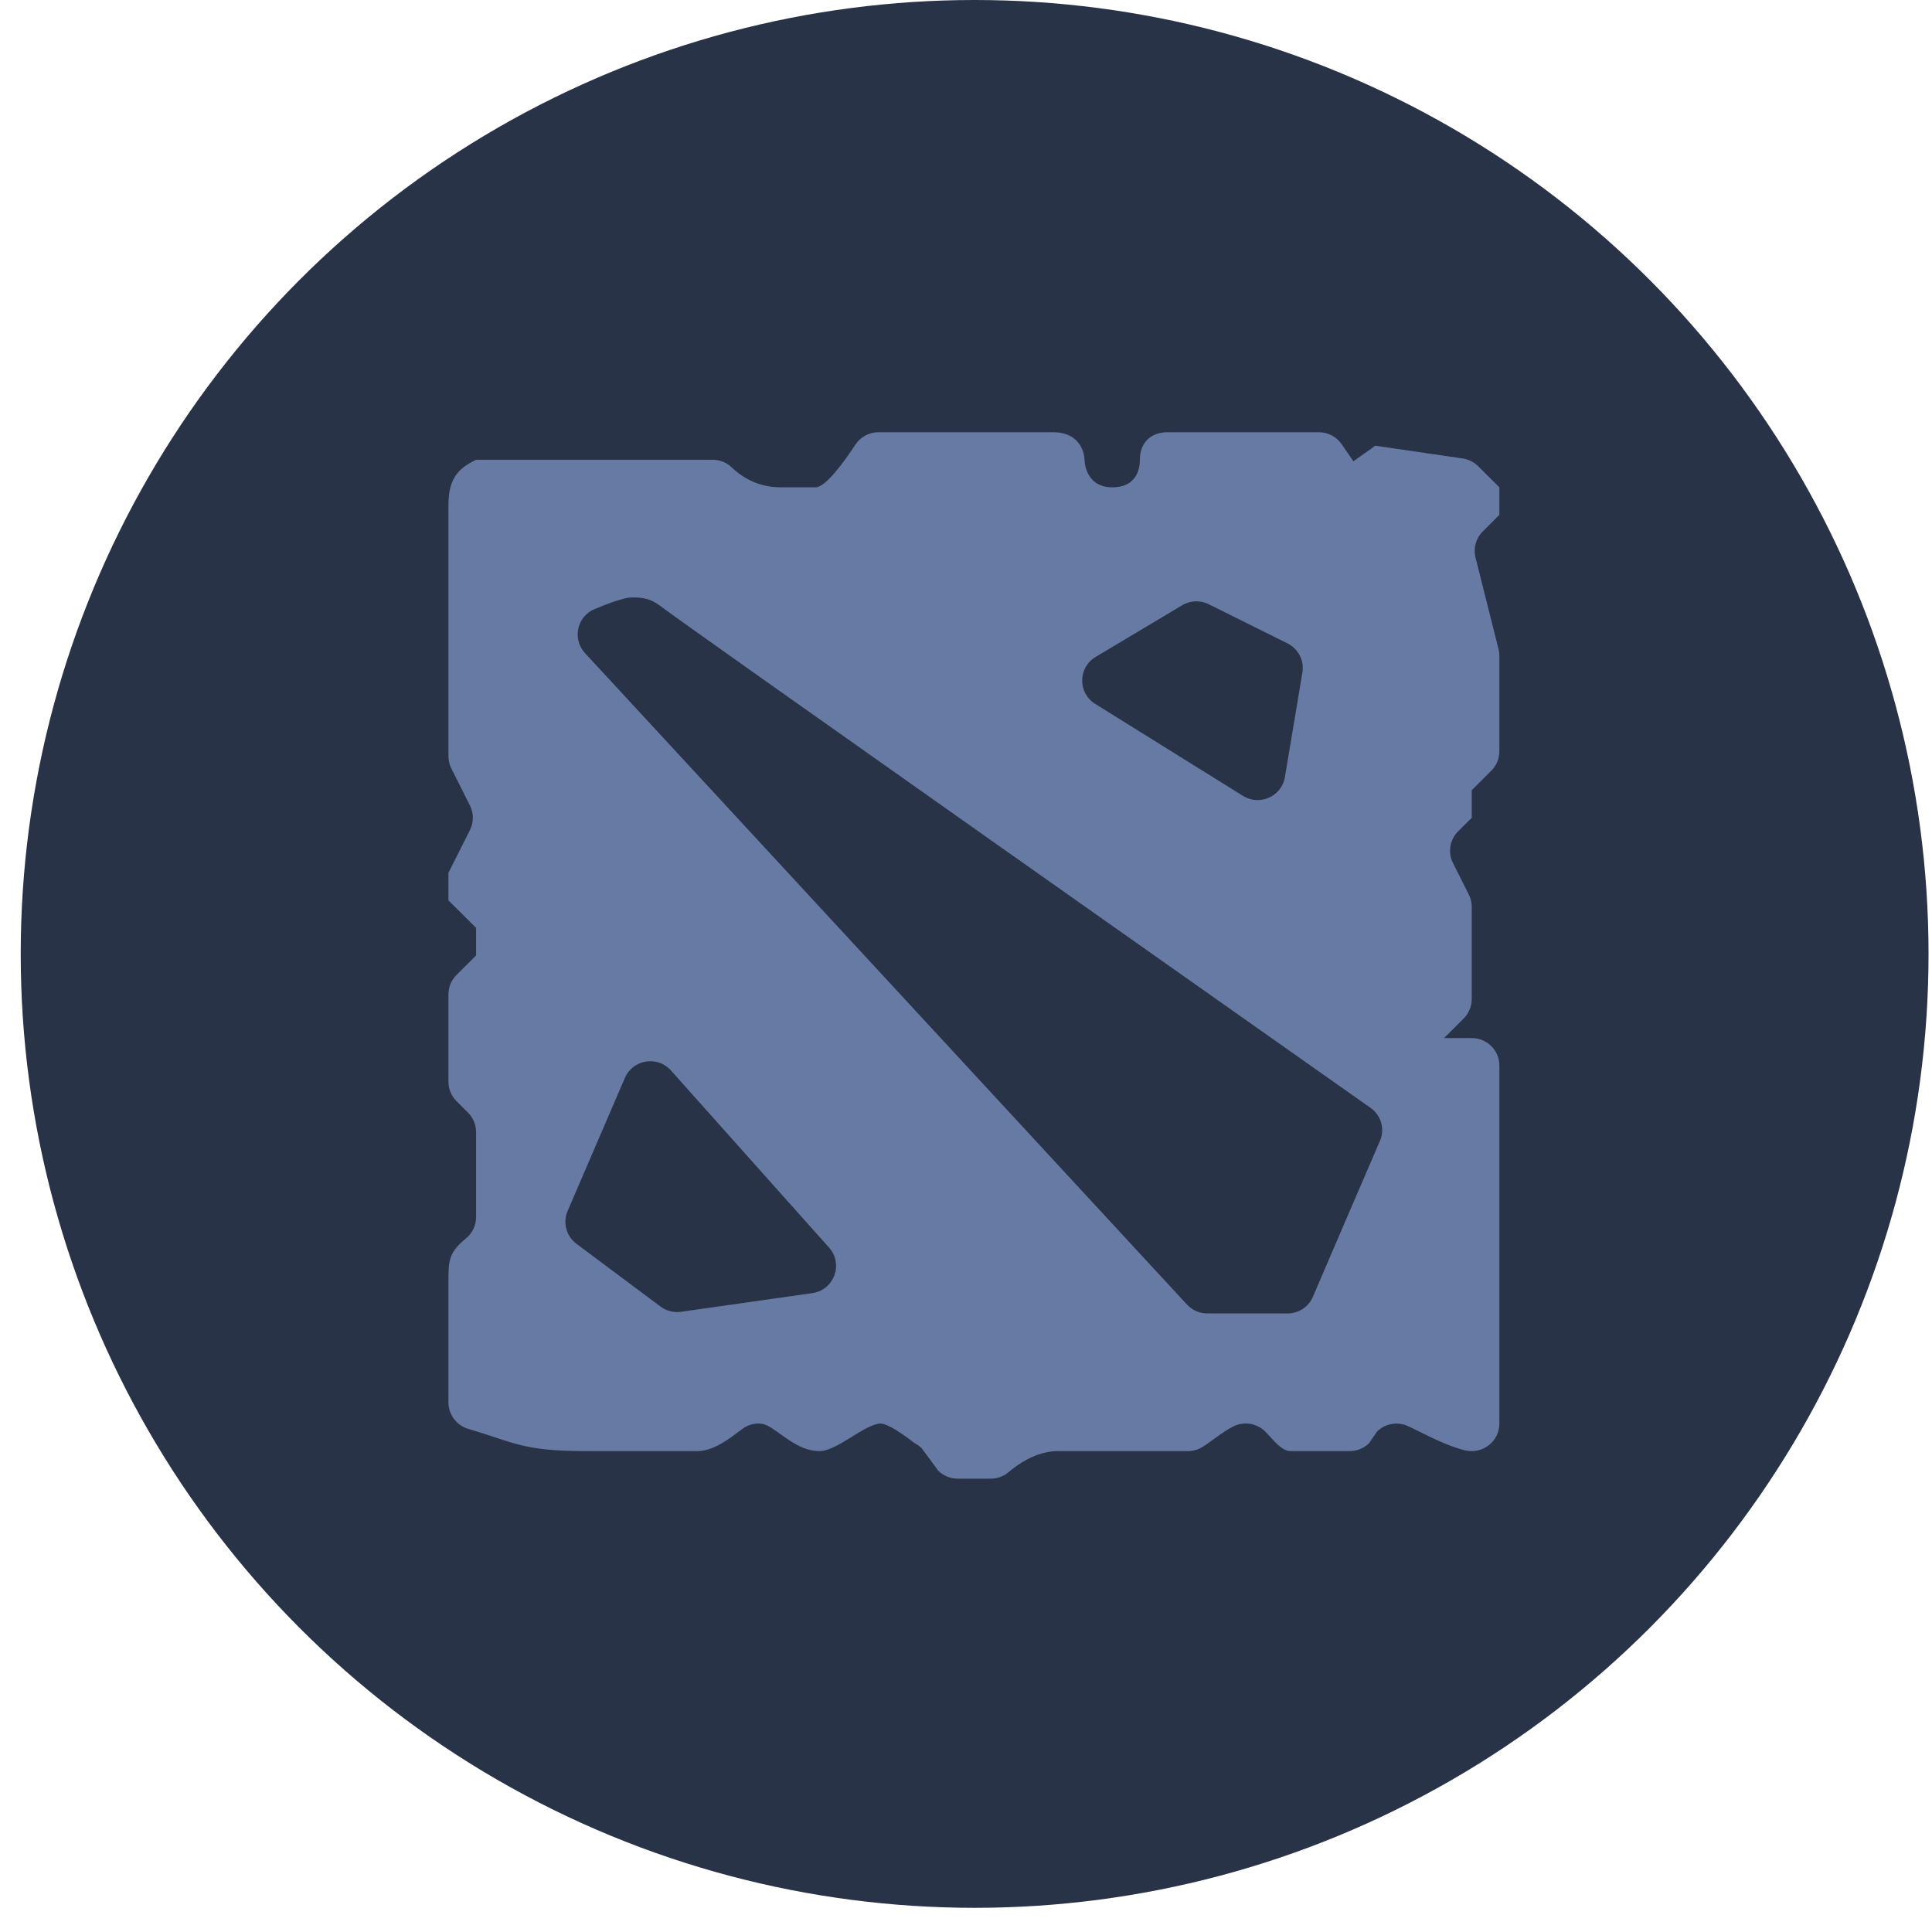 <svg width="43" height="43" viewBox="0 0 43 43" fill="none" xmlns="http://www.w3.org/2000/svg">
<circle cx="21.692" cy="21.231" r="21.231" fill="#293347"/>
<path fill-rule="evenodd" clip-rule="evenodd" d="M14.933 23.825L18.452 27.767C18.779 28.132 18.565 28.712 18.079 28.781L15.157 29.196C14.995 29.22 14.832 29.177 14.701 29.08L12.83 27.683C12.603 27.513 12.522 27.211 12.634 26.951L13.908 23.991C14.085 23.578 14.633 23.489 14.933 23.825ZM26.903 13.448L28.656 14.32C28.898 14.441 29.032 14.704 28.987 14.97L28.598 17.295C28.526 17.726 28.037 17.945 27.665 17.714L24.375 15.666C23.985 15.424 23.99 14.857 24.385 14.621L26.311 13.471C26.491 13.363 26.714 13.354 26.903 13.448ZM14.059 13.297C14.289 13.297 14.475 13.307 14.751 13.527C15.099 13.804 28.033 22.916 30.503 24.657C30.741 24.824 30.827 25.129 30.712 25.395C30.34 26.253 29.556 28.081 29.22 28.864C29.124 29.089 28.902 29.233 28.656 29.233H26.871C26.698 29.233 26.534 29.161 26.418 29.035L13.02 14.536C12.731 14.223 12.841 13.718 13.236 13.555C13.562 13.419 13.902 13.297 14.059 13.297ZM16.286 10.403C16.172 10.293 16.022 10.233 15.862 10.233H10.596C10.271 10.395 9.981 10.582 9.981 11.229V15.443V16.83C9.981 16.925 10.003 17.019 10.046 17.104L10.459 17.927C10.546 18.099 10.546 18.302 10.459 18.475L9.981 19.426V20.039L10.596 20.652V21.265L10.161 21.698C10.045 21.814 9.981 21.969 9.981 22.132V24.076C9.981 24.238 10.045 24.394 10.161 24.509L10.416 24.763C10.531 24.878 10.596 25.034 10.596 25.196V27.091C10.596 27.273 10.513 27.448 10.372 27.562C9.96 27.898 9.981 28.082 9.981 28.62V31.215C9.981 31.489 10.166 31.728 10.43 31.805C11.441 32.098 11.604 32.297 13.058 32.297C14.513 32.297 15.521 32.297 15.521 32.297C15.899 32.297 16.276 31.988 16.512 31.81C16.674 31.687 16.896 31.64 17.079 31.73C17.37 31.872 17.746 32.297 18.238 32.297C18.633 32.297 19.262 31.684 19.599 31.684C19.813 31.684 20.356 32.12 20.356 32.12C20.415 32.15 20.469 32.188 20.516 32.235L20.88 32.73C20.996 32.846 21.152 32.91 21.315 32.91H22.05C22.192 32.91 22.331 32.863 22.44 32.771C22.648 32.592 23.055 32.306 23.523 32.297H26.439C26.537 32.297 26.632 32.275 26.72 32.229C26.889 32.141 27.205 31.866 27.457 31.744C27.698 31.627 27.987 31.68 28.171 31.873C28.206 31.909 28.24 31.946 28.271 31.98C28.387 32.106 28.551 32.297 28.723 32.297H30.039C30.202 32.297 30.359 32.233 30.474 32.117L30.646 31.865C30.808 31.703 31.045 31.644 31.265 31.713C31.465 31.777 32.098 32.162 32.618 32.282C33.003 32.37 33.371 32.078 33.371 31.684V23.717C33.371 23.378 33.096 23.104 32.756 23.104H32.14L32.575 22.67C32.691 22.555 32.756 22.399 32.756 22.237V20.184C32.756 20.089 32.734 19.995 32.691 19.91L32.339 19.209C32.22 18.973 32.266 18.688 32.454 18.502L32.756 18.201V17.588L33.191 17.154C33.307 17.039 33.371 16.884 33.371 16.721V14.599C33.371 14.548 33.365 14.499 33.353 14.45L32.84 12.408C32.788 12.2 32.849 11.979 33.002 11.827L33.371 11.459V10.846L32.9 10.377C32.806 10.283 32.685 10.223 32.554 10.204L30.61 9.92L30.122 10.267L29.861 9.887C29.746 9.72 29.557 9.62 29.353 9.62H25.985C25.605 9.62 25.37 9.864 25.37 10.229C25.37 10.318 25.369 10.846 24.754 10.846C24.138 10.846 24.138 10.233 24.138 10.233C24.138 10.233 24.138 9.62 23.431 9.62H19.553C19.346 9.62 19.154 9.722 19.04 9.894C18.803 10.255 18.379 10.846 18.154 10.846C17.829 10.846 17.749 10.846 17.367 10.846C16.837 10.846 16.473 10.584 16.286 10.403Z" fill="#677AA3"/>
</svg>
